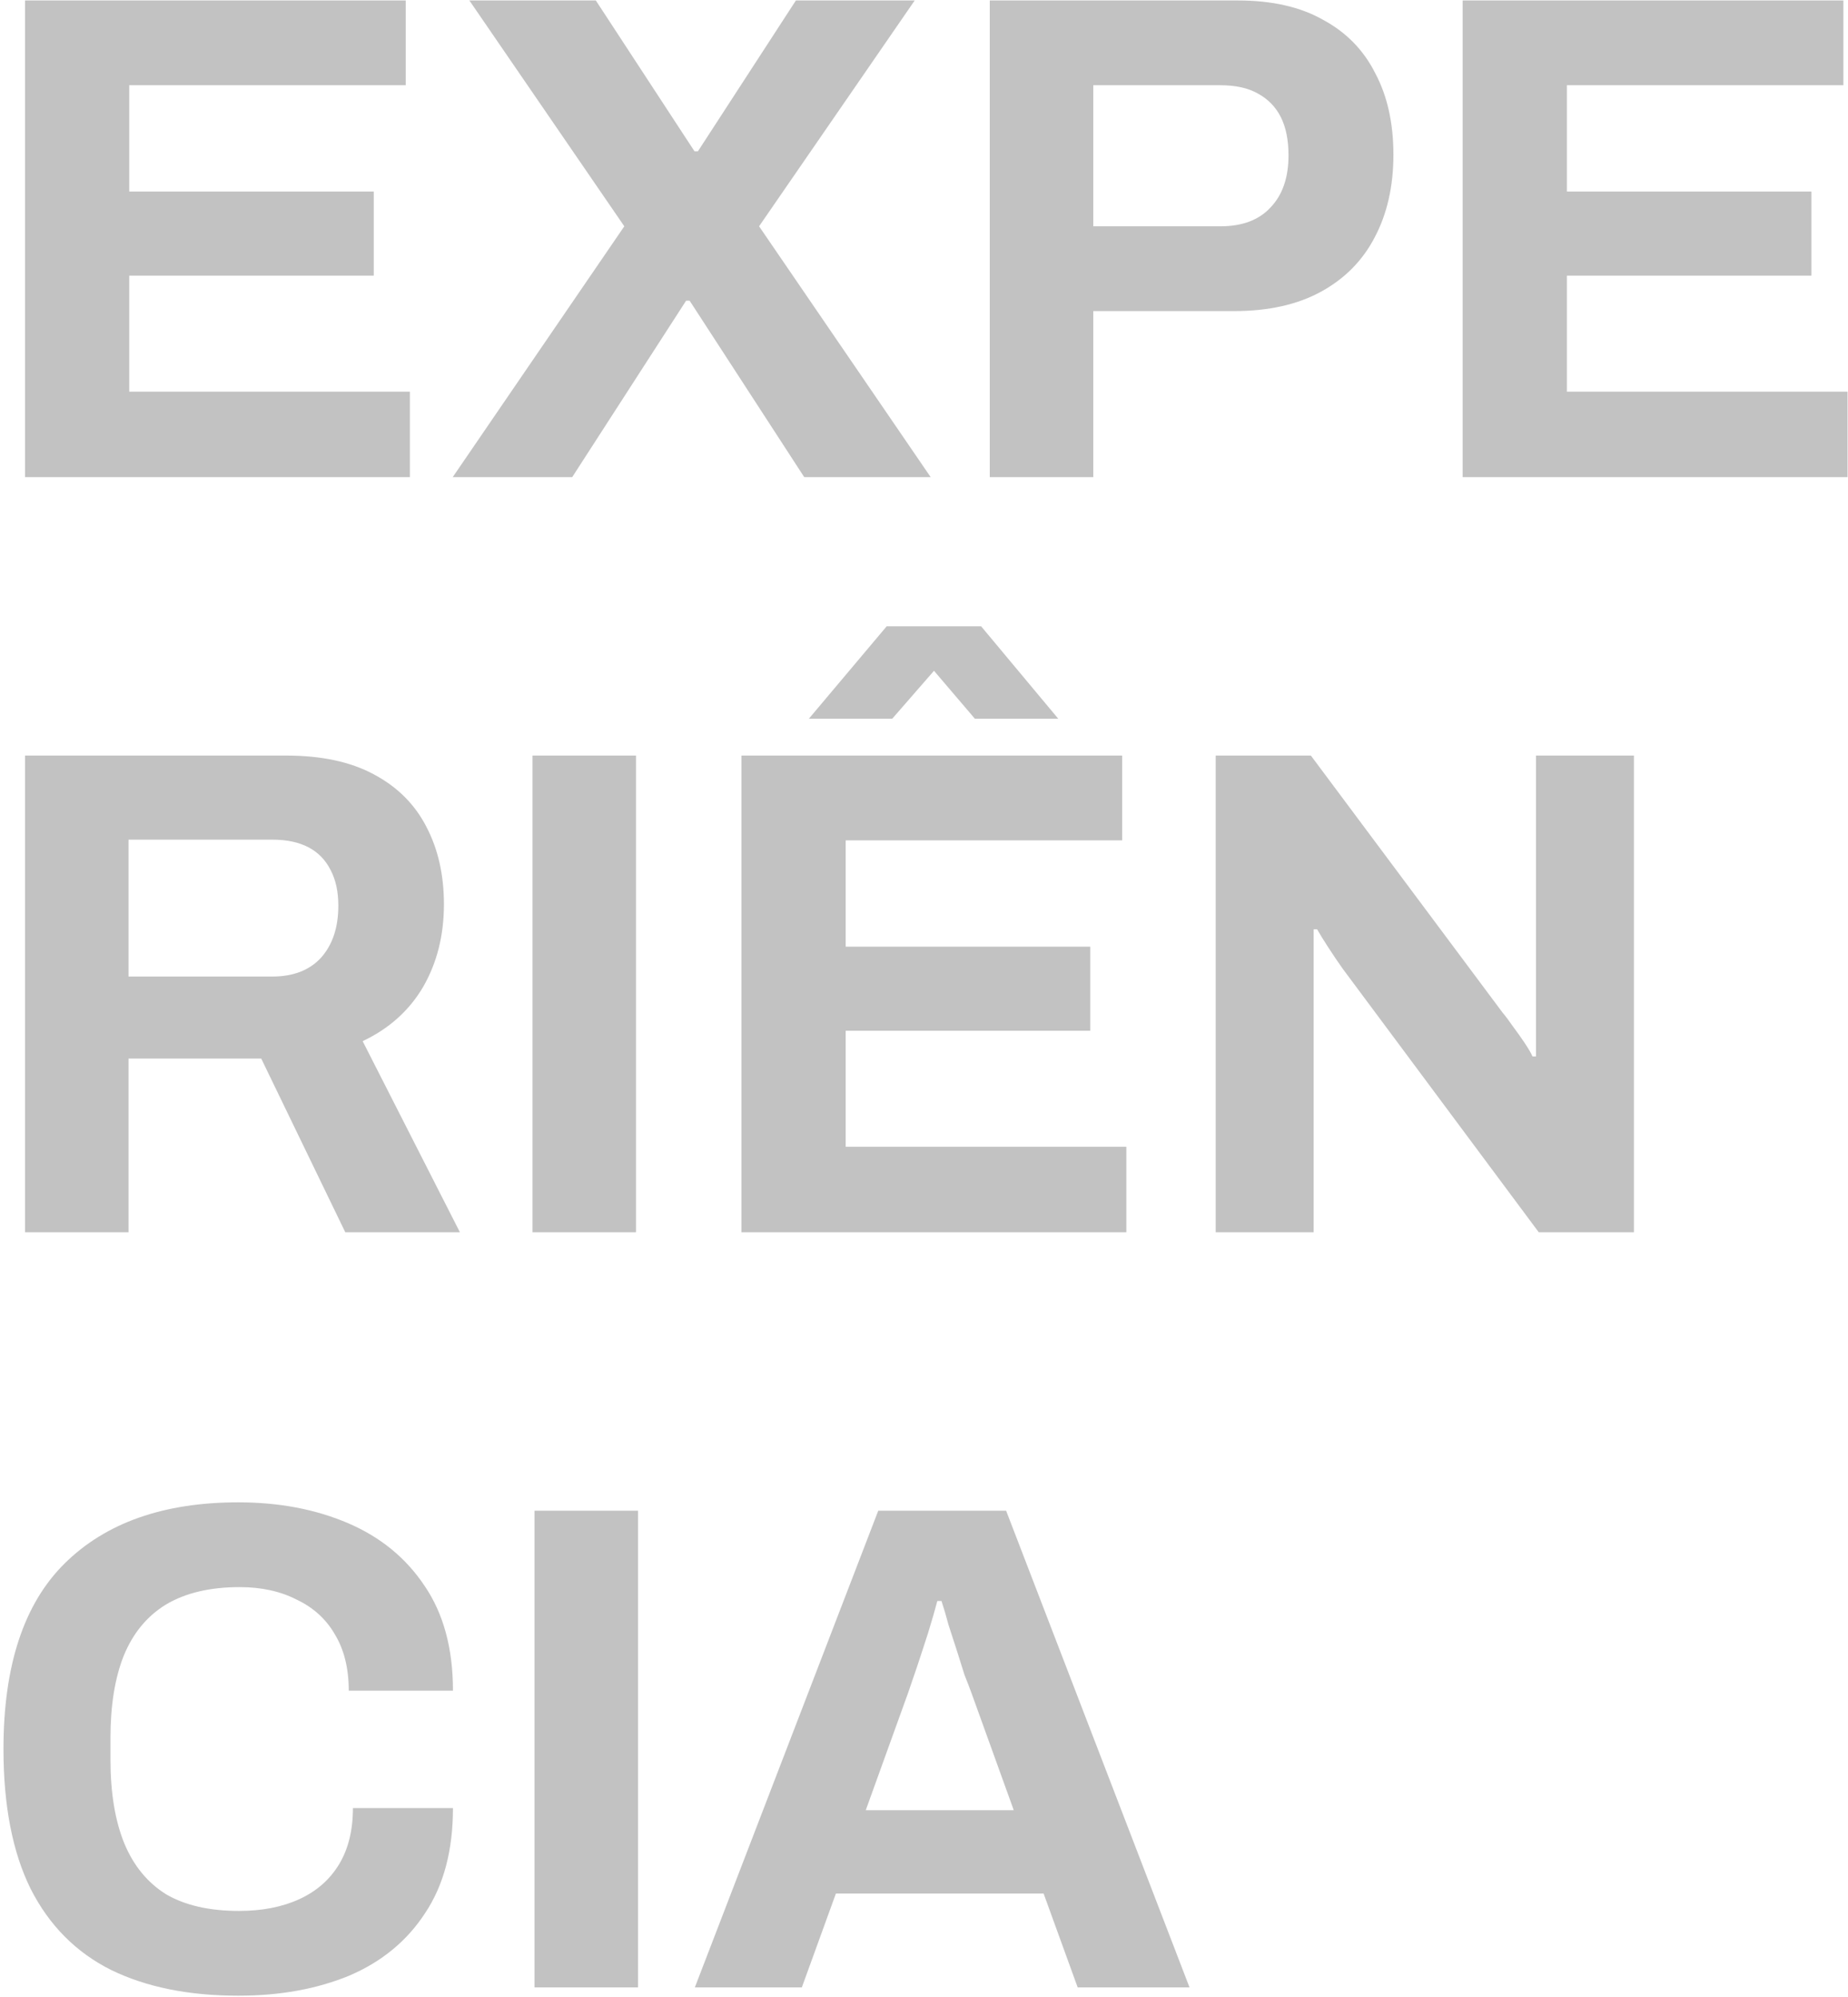 <svg width="399" height="431" viewBox="0 0 399 431" fill="none" xmlns="http://www.w3.org/2000/svg">
<path d="M5.4 103V0.1H87.6V18.4H27.9V41.35H80.7V59.5H27.9V84.55H88.5V103H5.4ZM97.743 103L134.793 48.85L101.343 0.1H128.643L149.943 32.65H150.693L171.843 0.1H197.493L163.893 48.85L200.943 103H173.643L148.893 64.9H148.143L123.543 103H97.743ZM213.701 103V0.1H267.251C274.651 0.1 280.801 1.5 285.701 4.3C290.701 7 294.451 10.85 296.951 15.85C299.551 20.75 300.851 26.6 300.851 33.4C300.851 40.2 299.501 46.15 296.801 51.25C294.201 56.25 290.351 60.15 285.251 62.95C280.151 65.75 273.901 67.15 266.501 67.15H236.051V103H213.701ZM236.051 48.85H263.501C268.201 48.85 271.801 47.5 274.301 44.8C276.901 42.1 278.201 38.35 278.201 33.55C278.201 30.25 277.651 27.5 276.551 25.3C275.451 23.1 273.801 21.4 271.601 20.2C269.501 19 266.801 18.4 263.501 18.4H236.051V48.85ZM315.8 103V0.1H398V18.4H338.3V41.35H391.1V59.5H338.3V84.55H398.9V103H315.8ZM5.4 266V163.1H61.8C69.4 163.1 75.7 164.45 80.7 167.15C85.8 169.85 89.6 173.65 92.1 178.55C94.6 183.35 95.85 188.9 95.85 195.2C95.85 201.9 94.35 207.85 91.35 213.05C88.35 218.15 84 222.05 78.3 224.75L99.3 266H74.55L56.4 228.5H27.75V266H5.4ZM27.75 210.8H58.8C63.3 210.8 66.8 209.45 69.3 206.75C71.8 203.95 73.05 200.2 73.05 195.5C73.05 192.5 72.5 189.95 71.4 187.85C70.3 185.65 68.7 184 66.6 182.9C64.5 181.8 61.9 181.25 58.8 181.25H27.75V210.8ZM114.97 266V163.1H137.32V266H114.97ZM160.088 266V163.1H242.288V181.4H182.588V204.35H235.388V222.5H182.588V247.55H243.188V266H160.088ZM174.638 155.15L191.438 135.2H211.838L228.488 155.15H210.488L197.438 139.85L205.838 140L192.638 155.15H174.638ZM262.48 266V163.1H283.03L324.43 218.6C325.03 219.3 325.78 220.3 326.68 221.6C327.58 222.8 328.43 224 329.23 225.2C330.03 226.4 330.58 227.35 330.88 228.05H331.63C331.63 226.35 331.63 224.7 331.63 223.1C331.63 221.4 331.63 219.9 331.63 218.6V163.1H352.78V266H332.23L289.93 209.15C288.93 207.75 287.88 206.2 286.78 204.5C285.68 202.8 284.88 201.5 284.38 200.6H283.63C283.63 202.1 283.63 203.6 283.63 205.1C283.63 206.5 283.63 207.85 283.63 209.15V266H262.48ZM51.45 430.8C40.75 430.8 31.6 428.95 24 425.25C16.4 421.45 10.6 415.6 6.6 407.7C2.7 399.8 0.75 389.75 0.75 377.55C0.75 359.55 5.15 346.2 13.95 337.5C22.85 328.7 35.35 324.3 51.45 324.3C60.25 324.3 68.15 325.8 75.15 328.8C82.15 331.8 87.65 336.3 91.65 342.3C95.75 348.3 97.8 355.85 97.8 364.95H75.3C75.3 360.15 74.3 356.1 72.3 352.8C70.4 349.5 67.65 347 64.05 345.3C60.55 343.5 56.45 342.6 51.75 342.6C45.35 342.6 40.05 343.85 35.85 346.35C31.75 348.85 28.7 352.55 26.7 357.45C24.8 362.25 23.85 368.15 23.85 375.15V379.8C23.85 387 24.85 393.05 26.85 397.95C28.85 402.75 31.85 406.4 35.85 408.9C39.95 411.3 45.2 412.5 51.6 412.5C56.6 412.5 60.95 411.65 64.65 409.95C68.35 408.25 71.2 405.75 73.2 402.45C75.2 399.15 76.2 395.1 76.2 390.3H97.8C97.8 399.4 95.8 406.95 91.8 412.95C87.9 418.95 82.45 423.45 75.45 426.45C68.45 429.35 60.45 430.8 51.45 430.8ZM115.41 429V326.1H137.76V429H115.41ZM150.027 429L189.627 326.1H217.227L256.827 429H232.677L225.327 408.75H180.477L173.127 429H150.027ZM186.927 390.75H218.877L209.727 365.4C209.327 364.3 208.827 363 208.227 361.5C207.727 359.9 207.177 358.15 206.577 356.25C205.977 354.35 205.377 352.5 204.777 350.7C204.277 348.8 203.777 347.1 203.277 345.6H202.377C201.877 347.5 201.227 349.75 200.427 352.35C199.627 354.85 198.827 357.3 198.027 359.7C197.227 362 196.577 363.9 196.077 365.4L186.927 390.75Z" fill="black" fill-opacity="0.24"/>
</svg>

